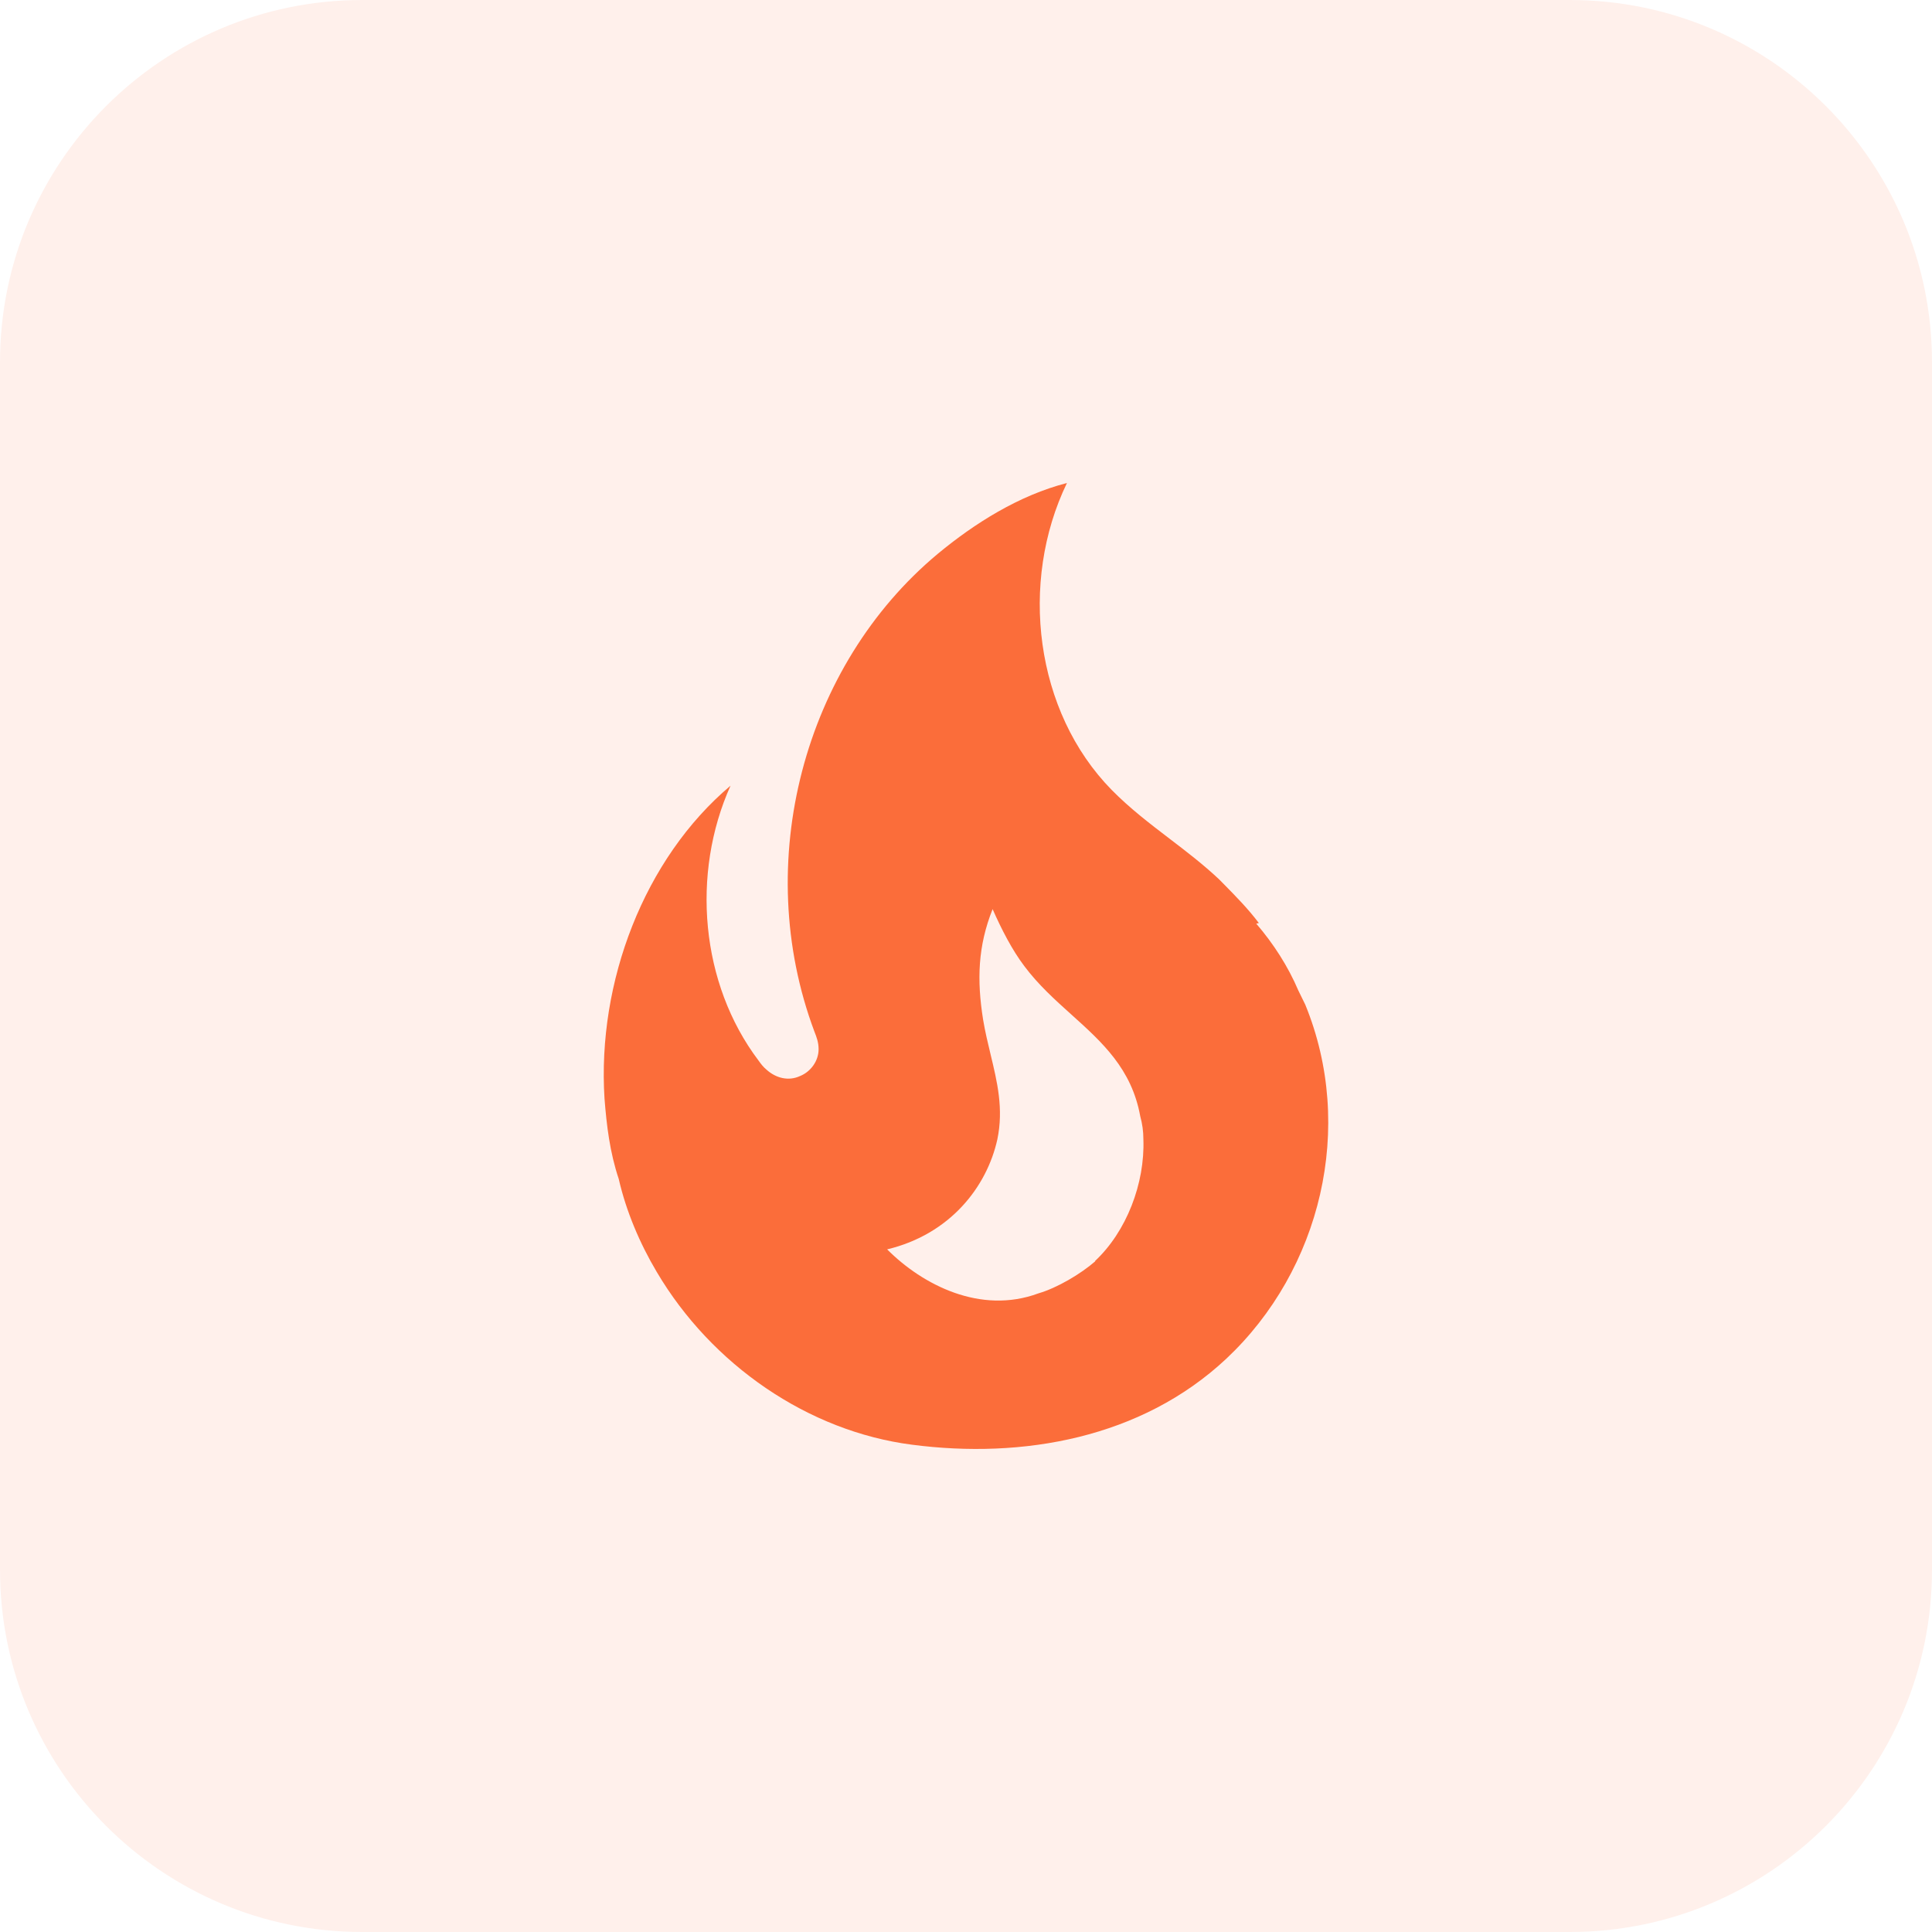 <svg width="48" height="48" viewBox="0 0 48 48" fill="none" xmlns="http://www.w3.org/2000/svg">
<path fill-rule="evenodd" clip-rule="evenodd" d="M0 9C0 4.029 4.029 0 9 0H39C43.971 0 48 4.029 48 9V39C48 43.971 43.971 48 39 48H9C4.029 48 0 43.971 0 39V9Z" fill="#FB6D3A" fill-opacity="0.1"/>
<path fill-rule="evenodd" clip-rule="evenodd" d="M30.395 21.955C30.699 22.264 31.009 22.578 31.276 22.933L31.211 22.947C31.643 23.453 31.997 24 32.259 24.613L32.429 24.96C33.674 28 32.822 31.547 30.464 33.76C28.355 35.733 25.407 36.253 22.656 35.893C20.076 35.56 17.678 33.907 16.316 31.6C15.896 30.893 15.556 30.093 15.373 29.293C15.15 28.627 15.071 27.96 15.019 27.293C14.835 24.4 16.001 21.333 18.15 19.52C17.167 21.707 17.403 24.44 18.844 26.347C18.91 26.44 18.962 26.507 19.041 26.573C19.276 26.787 19.591 26.867 19.879 26.733C20.141 26.627 20.338 26.36 20.338 26.067C20.338 25.893 20.285 25.76 20.233 25.627C18.661 21.427 19.971 16.533 23.298 13.76C24.215 13 25.316 12.307 26.508 12C25.316 14.467 25.709 17.68 27.621 19.627C28.069 20.082 28.562 20.459 29.056 20.836C29.474 21.155 29.891 21.474 30.281 21.84C30.319 21.878 30.357 21.917 30.395 21.955ZM25.8 32.133C26.259 32 26.849 31.653 27.215 31.333H27.202C27.988 30.6 28.447 29.4 28.407 28.307C28.407 28.107 28.381 27.92 28.329 27.733C28.116 26.553 27.381 25.893 26.62 25.208C26.211 24.84 25.795 24.466 25.447 24C25.145 23.6 24.884 23.093 24.661 22.587C24.294 23.507 24.268 24.347 24.425 25.333C24.474 25.628 24.542 25.91 24.609 26.189C24.776 26.881 24.937 27.546 24.779 28.307C24.517 29.493 23.6 30.667 22.041 31.04C22.918 31.92 24.359 32.667 25.8 32.133Z" fill="#FB6D3A"/>
</svg>
